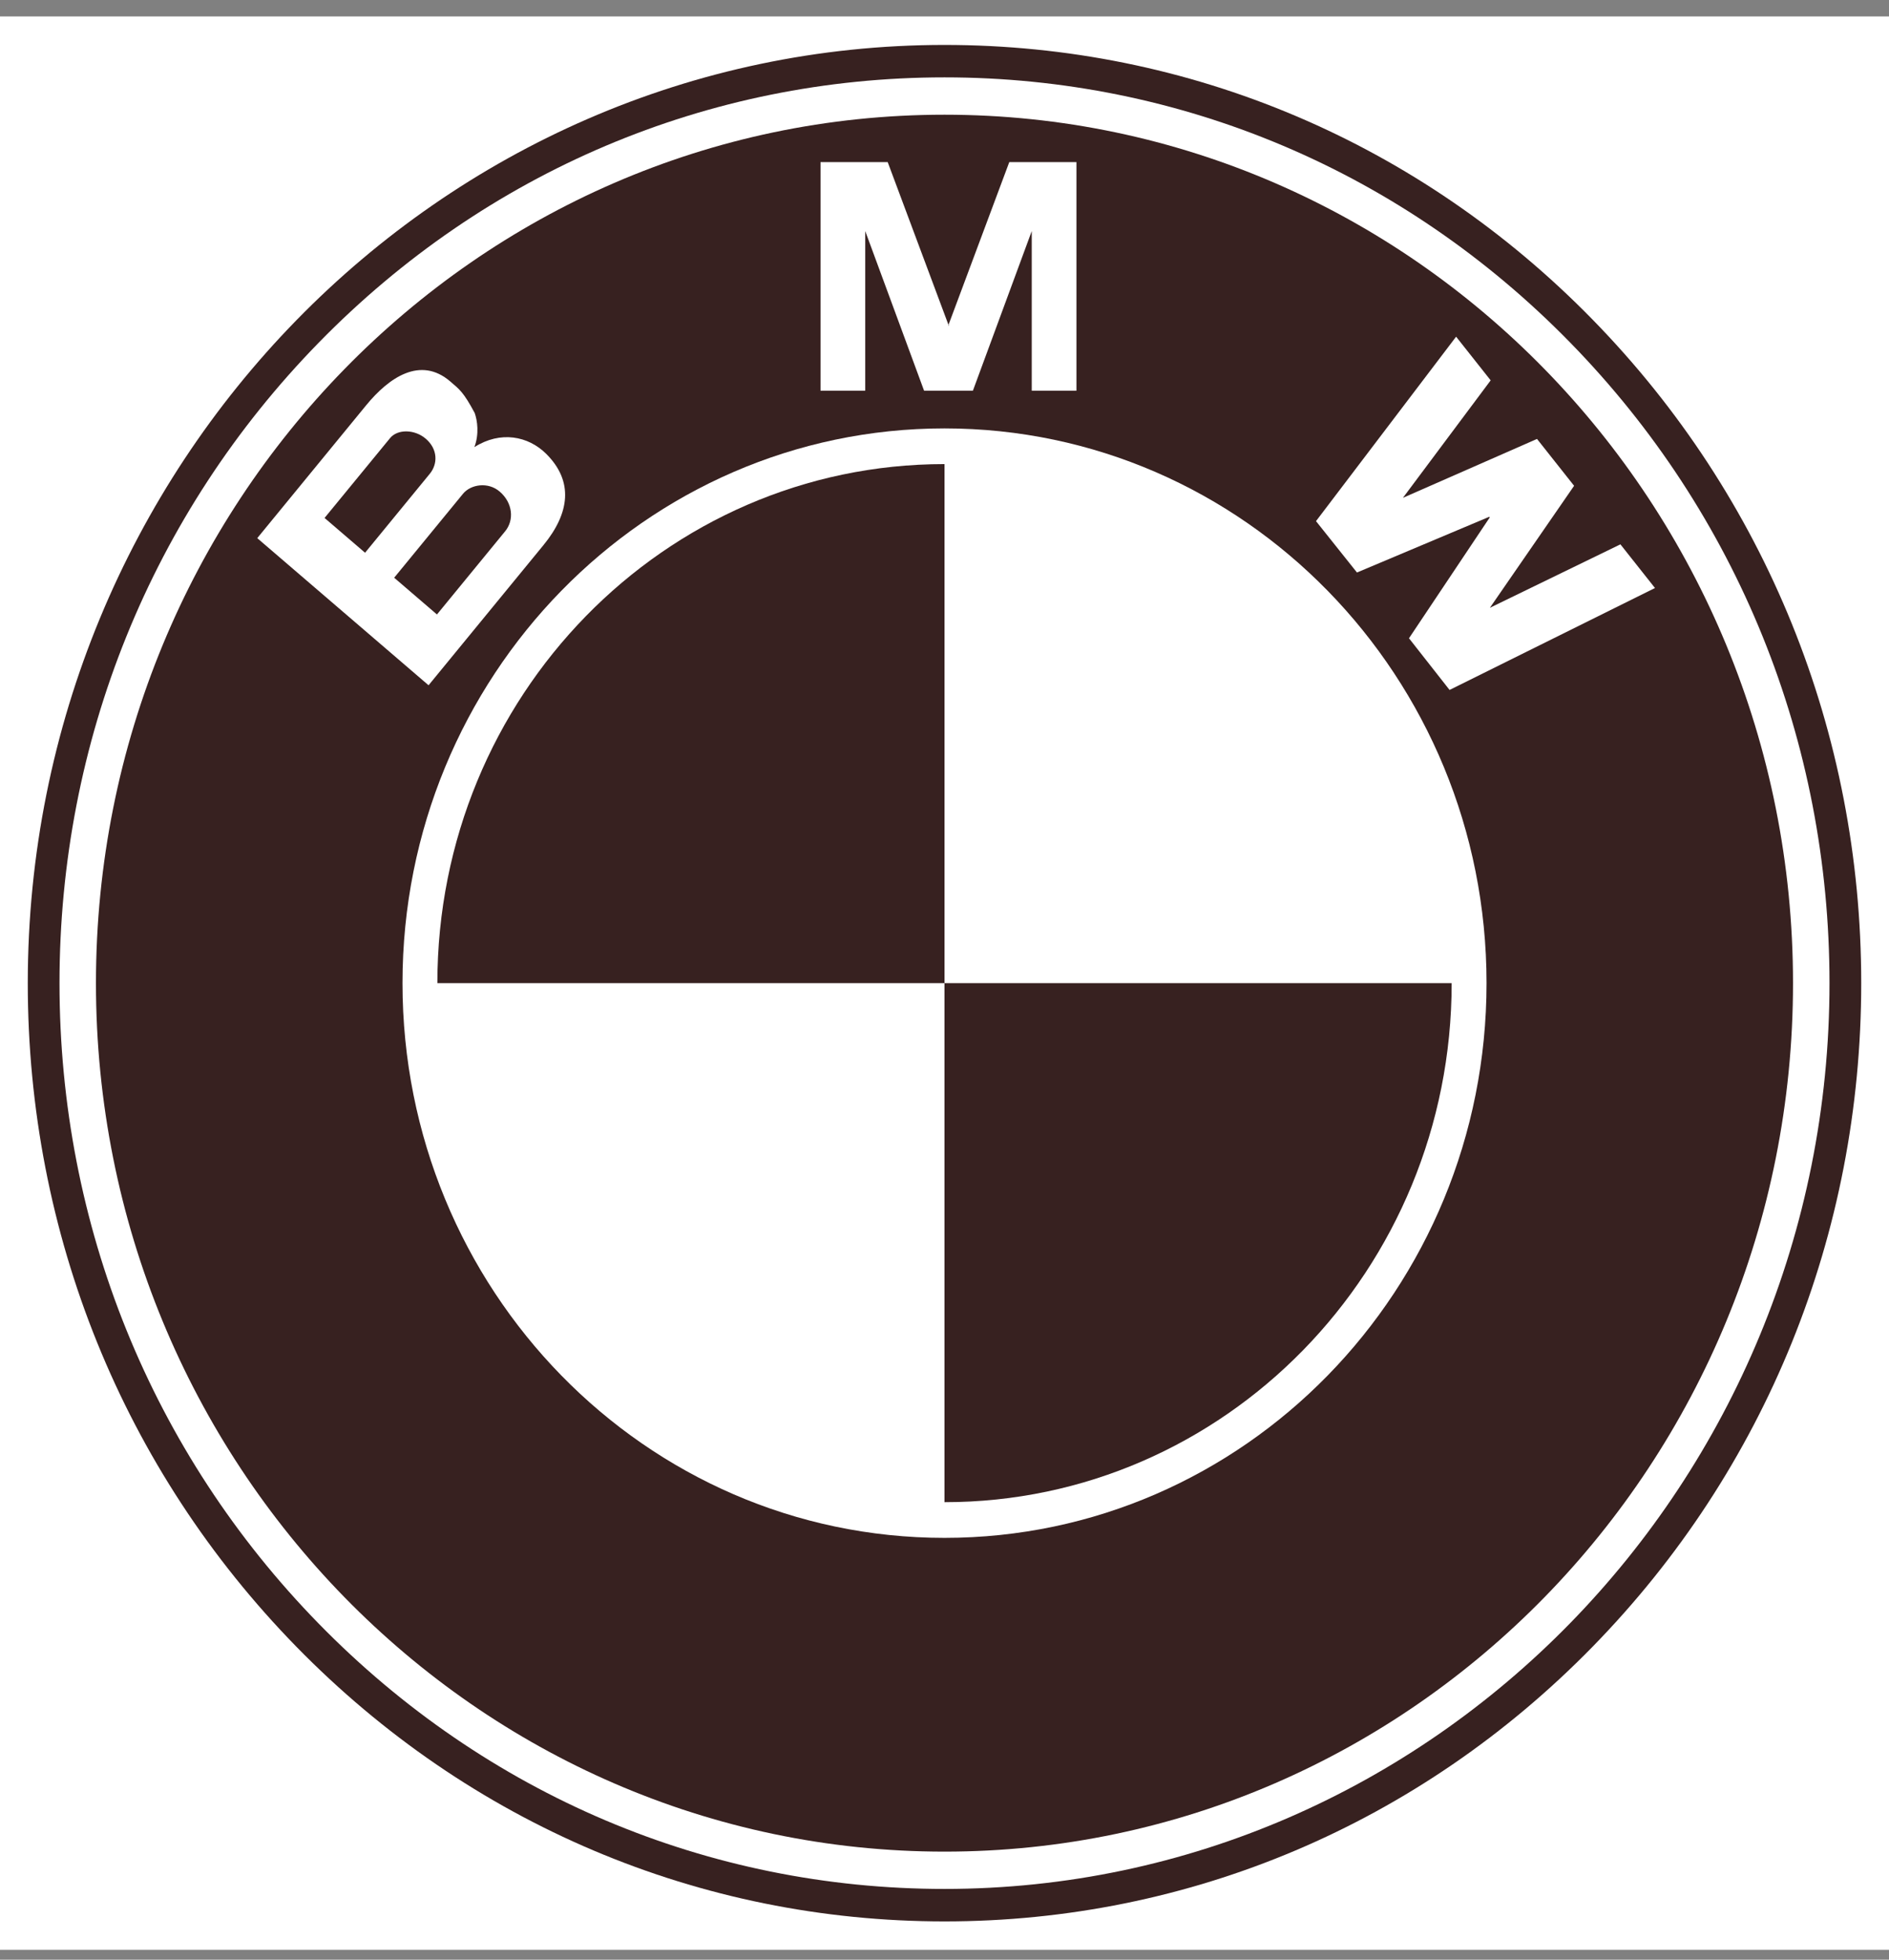 <svg width="54" height="56" viewBox="0 0 54 56" fill="none" xmlns="http://www.w3.org/2000/svg">
<rect x="0" y="0" width="54" height="56" fill="#808080" stroke="none"/>
<path fill-rule="evenodd" clip-rule="evenodd" d="M0 0.47H54V55.718H0V0.47Z" fill="white"/>
<path fill-rule="evenodd" clip-rule="evenodd" d="M27 54.906C33.999 54.906 40.581 52.117 45.53 47.053C50.48 41.989 53.206 35.257 53.206 28.095C53.206 20.933 50.48 14.2 45.53 9.136C40.581 4.072 33.999 1.284 27 1.284C12.55 1.284 0.794 13.311 0.794 28.095C0.794 35.256 3.52 41.989 8.469 47.053C13.419 52.117 20 54.906 27 54.906Z" fill="#372120"/>
<path fill-rule="evenodd" clip-rule="evenodd" d="M1.701 28.094C1.701 21.181 4.333 14.681 9.111 9.792C13.889 4.903 20.243 2.211 27 2.211C33.758 2.211 40.111 4.903 44.889 9.792C49.668 14.681 52.299 21.181 52.299 28.094C52.299 42.367 40.95 53.978 27 53.978C20.242 53.978 13.889 51.285 9.111 46.397C4.332 41.508 1.701 35.008 1.701 28.094Z" fill="white"/>
<path fill-rule="evenodd" clip-rule="evenodd" d="M27 3.278C13.603 3.278 2.743 14.389 2.743 28.095C2.743 41.801 13.604 52.912 27 52.912C40.396 52.912 51.256 41.801 51.256 28.095C51.256 14.389 40.396 3.278 27 3.278Z" fill="#372120"/>
<path fill-rule="evenodd" clip-rule="evenodd" d="M27 43.946C18.443 43.946 11.506 36.849 11.506 28.094C11.506 19.339 18.443 12.242 27 12.242C35.557 12.242 42.495 19.339 42.495 28.094C42.495 36.849 35.557 43.946 27 43.946Z" fill="white"/>
<path fill-rule="evenodd" clip-rule="evenodd" d="M12.503 28.094H27V13.262C18.994 13.262 12.503 19.903 12.503 28.094ZM27 28.094V42.926C35.007 42.926 41.498 36.286 41.498 28.094H27Z" fill="#372120"/>
<path fill-rule="evenodd" clip-rule="evenodd" d="M15.614 12.969C15.1 12.458 14.306 12.304 13.561 12.777C13.703 12.4 13.645 12.014 13.57 11.802C13.249 11.203 13.137 11.128 12.872 10.901C12.015 10.165 11.114 10.793 10.469 11.579L7.354 15.378L12.251 19.582L15.537 15.576C16.287 14.661 16.403 13.754 15.614 12.969ZM27.812 11.164L29.494 6.603V11.164H30.772V4.632H28.852L27.105 9.309H27.123L25.376 4.632H23.456V11.164H24.734V6.603L26.416 11.164H27.812ZM44.998 13.882L42.591 17.368L46.322 15.555L47.31 16.803L41.438 19.716L40.278 18.239L42.588 14.784L42.575 14.767L38.791 16.36L37.62 14.892L41.625 9.621L42.613 10.869L40.105 14.226L43.938 12.543L44.998 13.882Z" fill="white"/>
<path fill-rule="evenodd" clip-rule="evenodd" d="M11.15 12.52C11.367 12.255 11.857 12.266 12.171 12.537C12.518 12.834 12.519 13.256 12.286 13.539L10.436 15.795L9.278 14.801L11.15 12.52ZM14.441 15.181L12.491 17.559L11.268 16.509L13.235 14.111C13.456 13.84 13.952 13.761 14.285 14.048C14.663 14.373 14.701 14.865 14.441 15.181Z" fill="#372120"/>
</svg>

